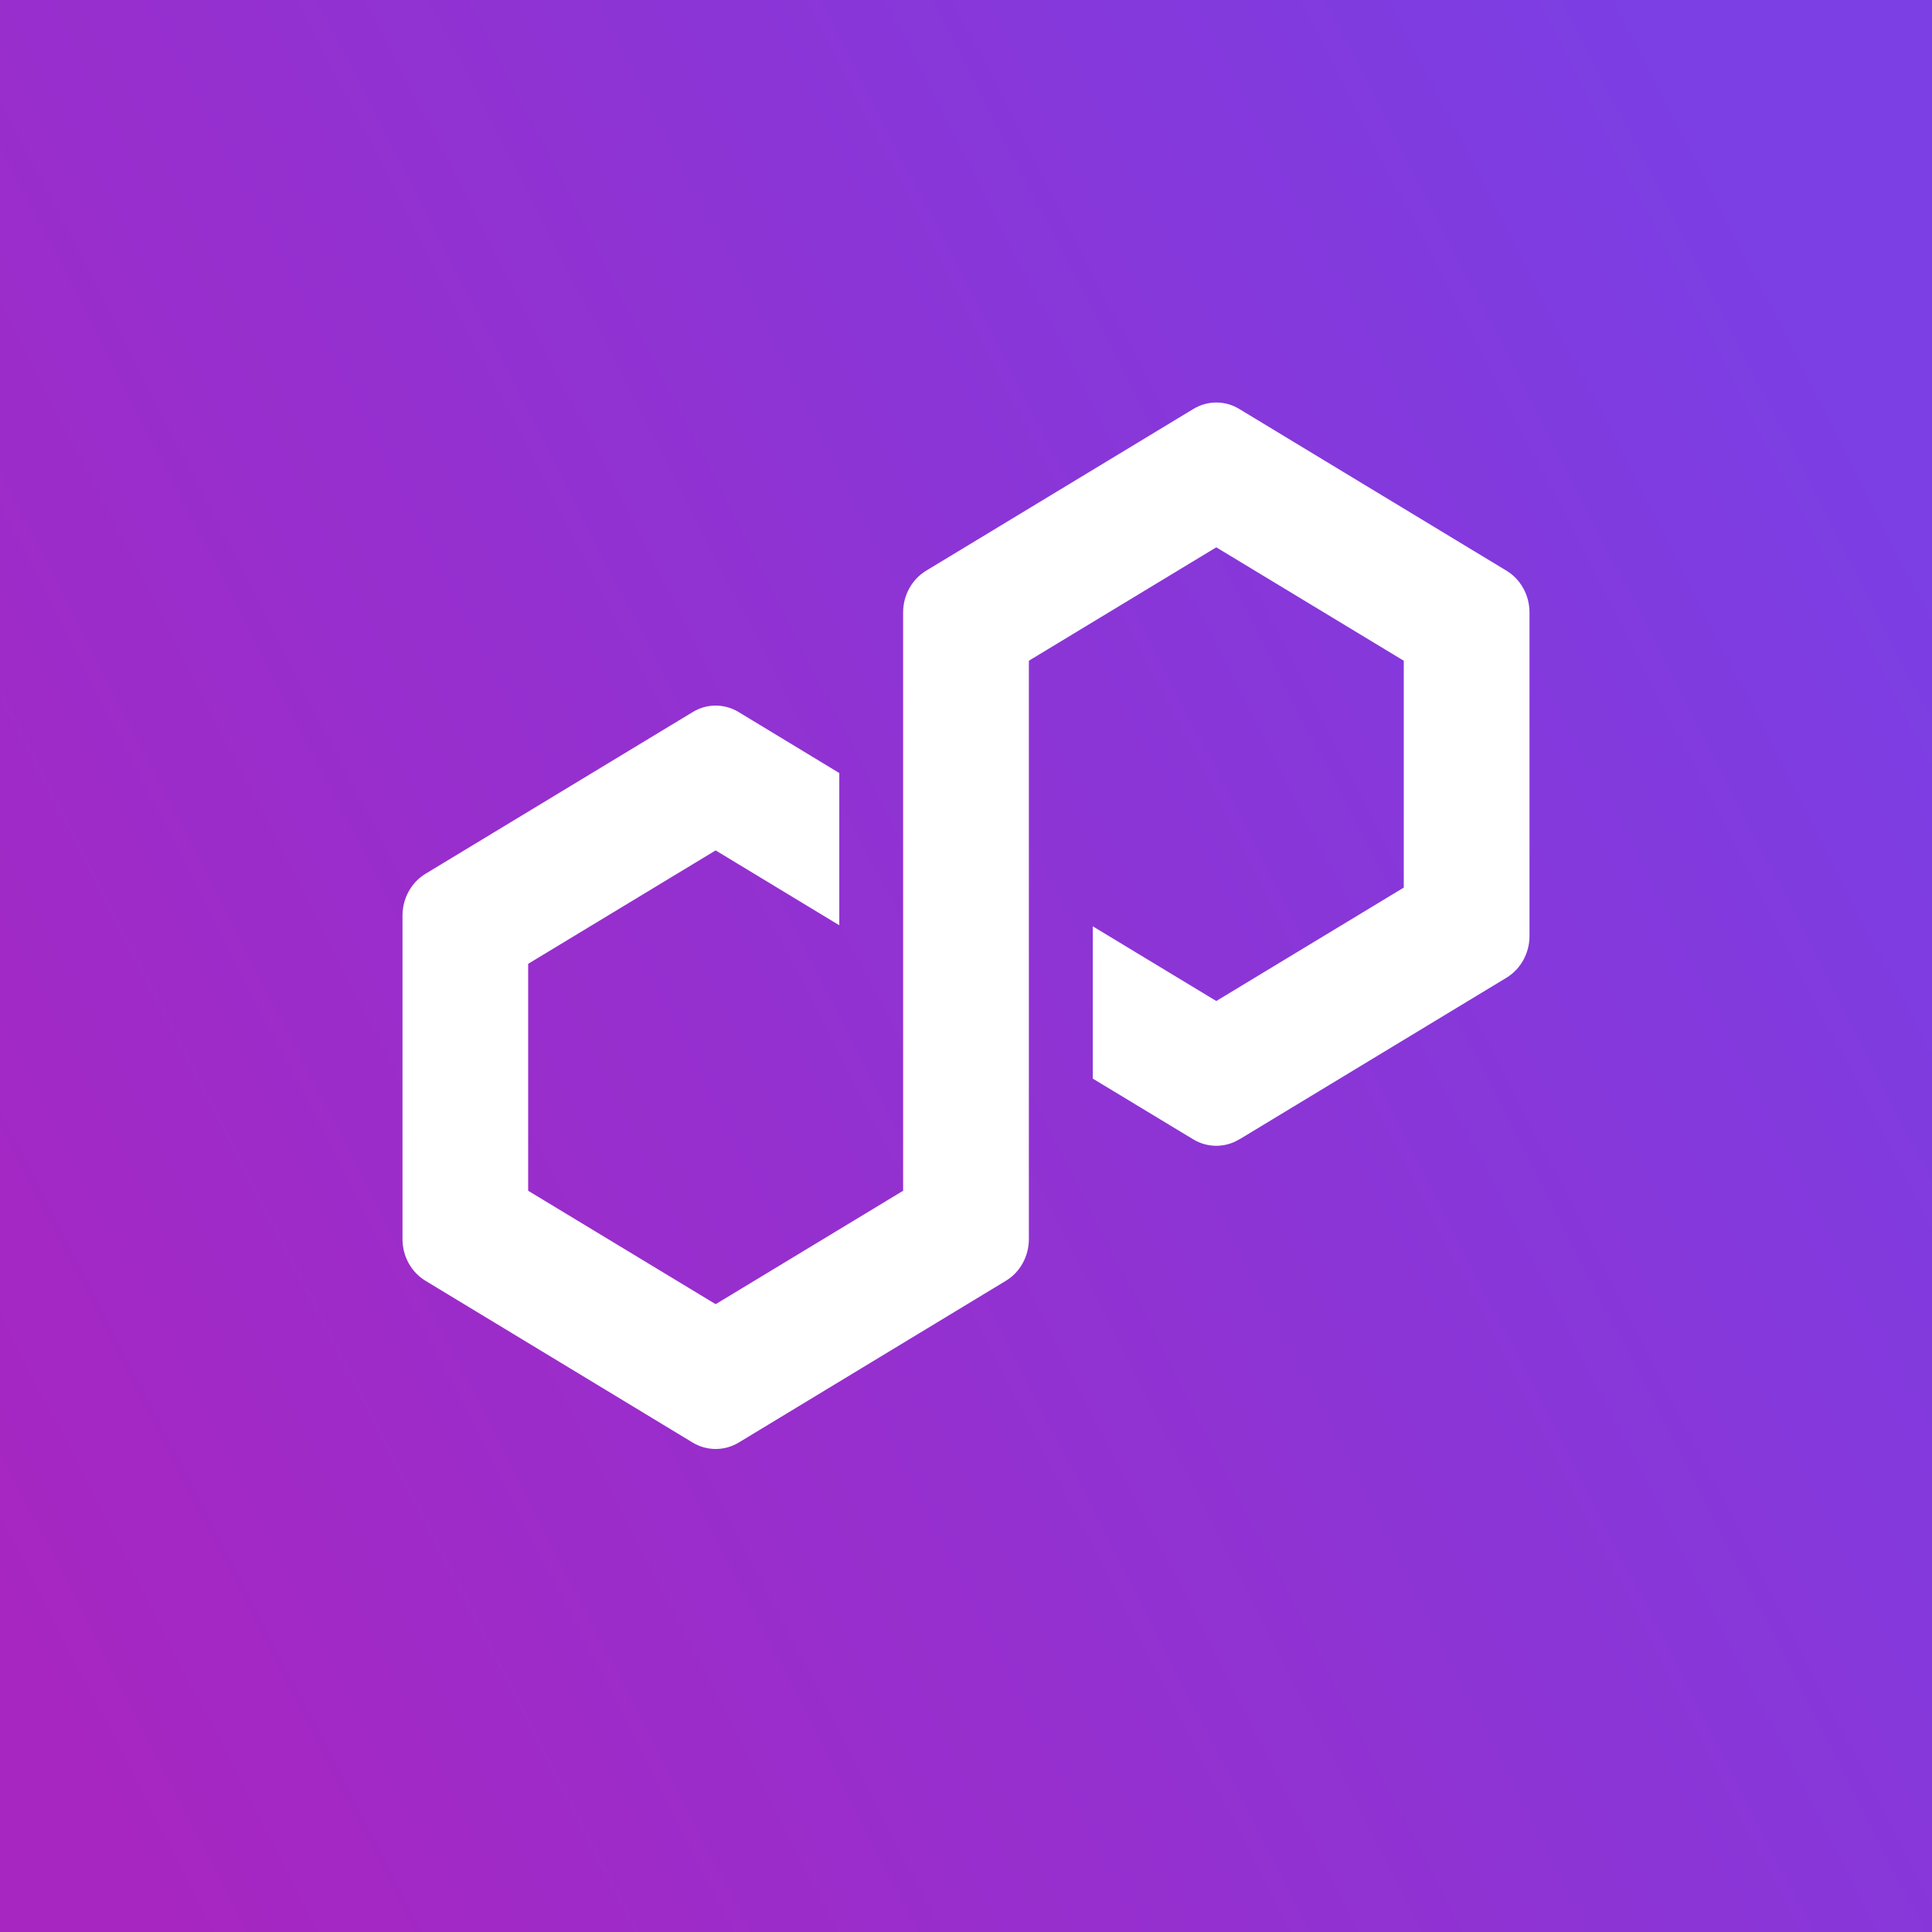 <svg width="24" height="24" viewBox="0 0 24 24" fill="none" xmlns="http://www.w3.org/2000/svg">
<rect x="0" y="0" width="24" height="24" fill="#333333" stroke="none"/>
<g id="Frame 12052">
<rect width="24" height="24" fill="url(#paint0_linear_3842_235)"/>
<g id="polygon">
<path id="Vector" d="M15.394 14.155L18.715 12.145C18.891 12.038 19 11.84 19 11.628V7.607C19 7.395 18.891 7.197 18.715 7.09L15.394 5.08C15.218 4.973 15 4.974 14.825 5.08L11.504 7.09C11.328 7.197 11.219 7.395 11.219 7.607V14.792L8.89 16.201L6.561 14.792V11.973L8.89 10.564L10.426 11.494V9.603L9.175 8.845C9.089 8.793 8.99 8.765 8.89 8.765C8.79 8.765 8.692 8.793 8.606 8.845L5.285 10.855C5.109 10.962 5 11.16 5 11.373V15.393C5 15.606 5.109 15.804 5.285 15.91L8.606 17.921C8.782 18.026 8.999 18.026 9.175 17.921L12.496 15.91C12.672 15.804 12.781 15.606 12.781 15.393V8.208L12.822 8.183L15.109 6.799L17.438 8.208V11.026L15.109 12.435L13.575 11.507V13.399L14.824 14.154C15 14.26 15.218 14.26 15.393 14.154L15.394 14.155Z" fill="white"/>
</g>
</g>
<defs>
<linearGradient id="paint0_linear_3842_235" x1="-0.078" y1="19.915" x2="24.293" y2="7.385" gradientUnits="userSpaceOnUse">
<stop stop-color="#A726C1"/>
<stop offset="0.88" stop-color="#803BDF"/>
<stop offset="1" stop-color="#7B3FE4"/>
</linearGradient>
</defs>
</svg>
